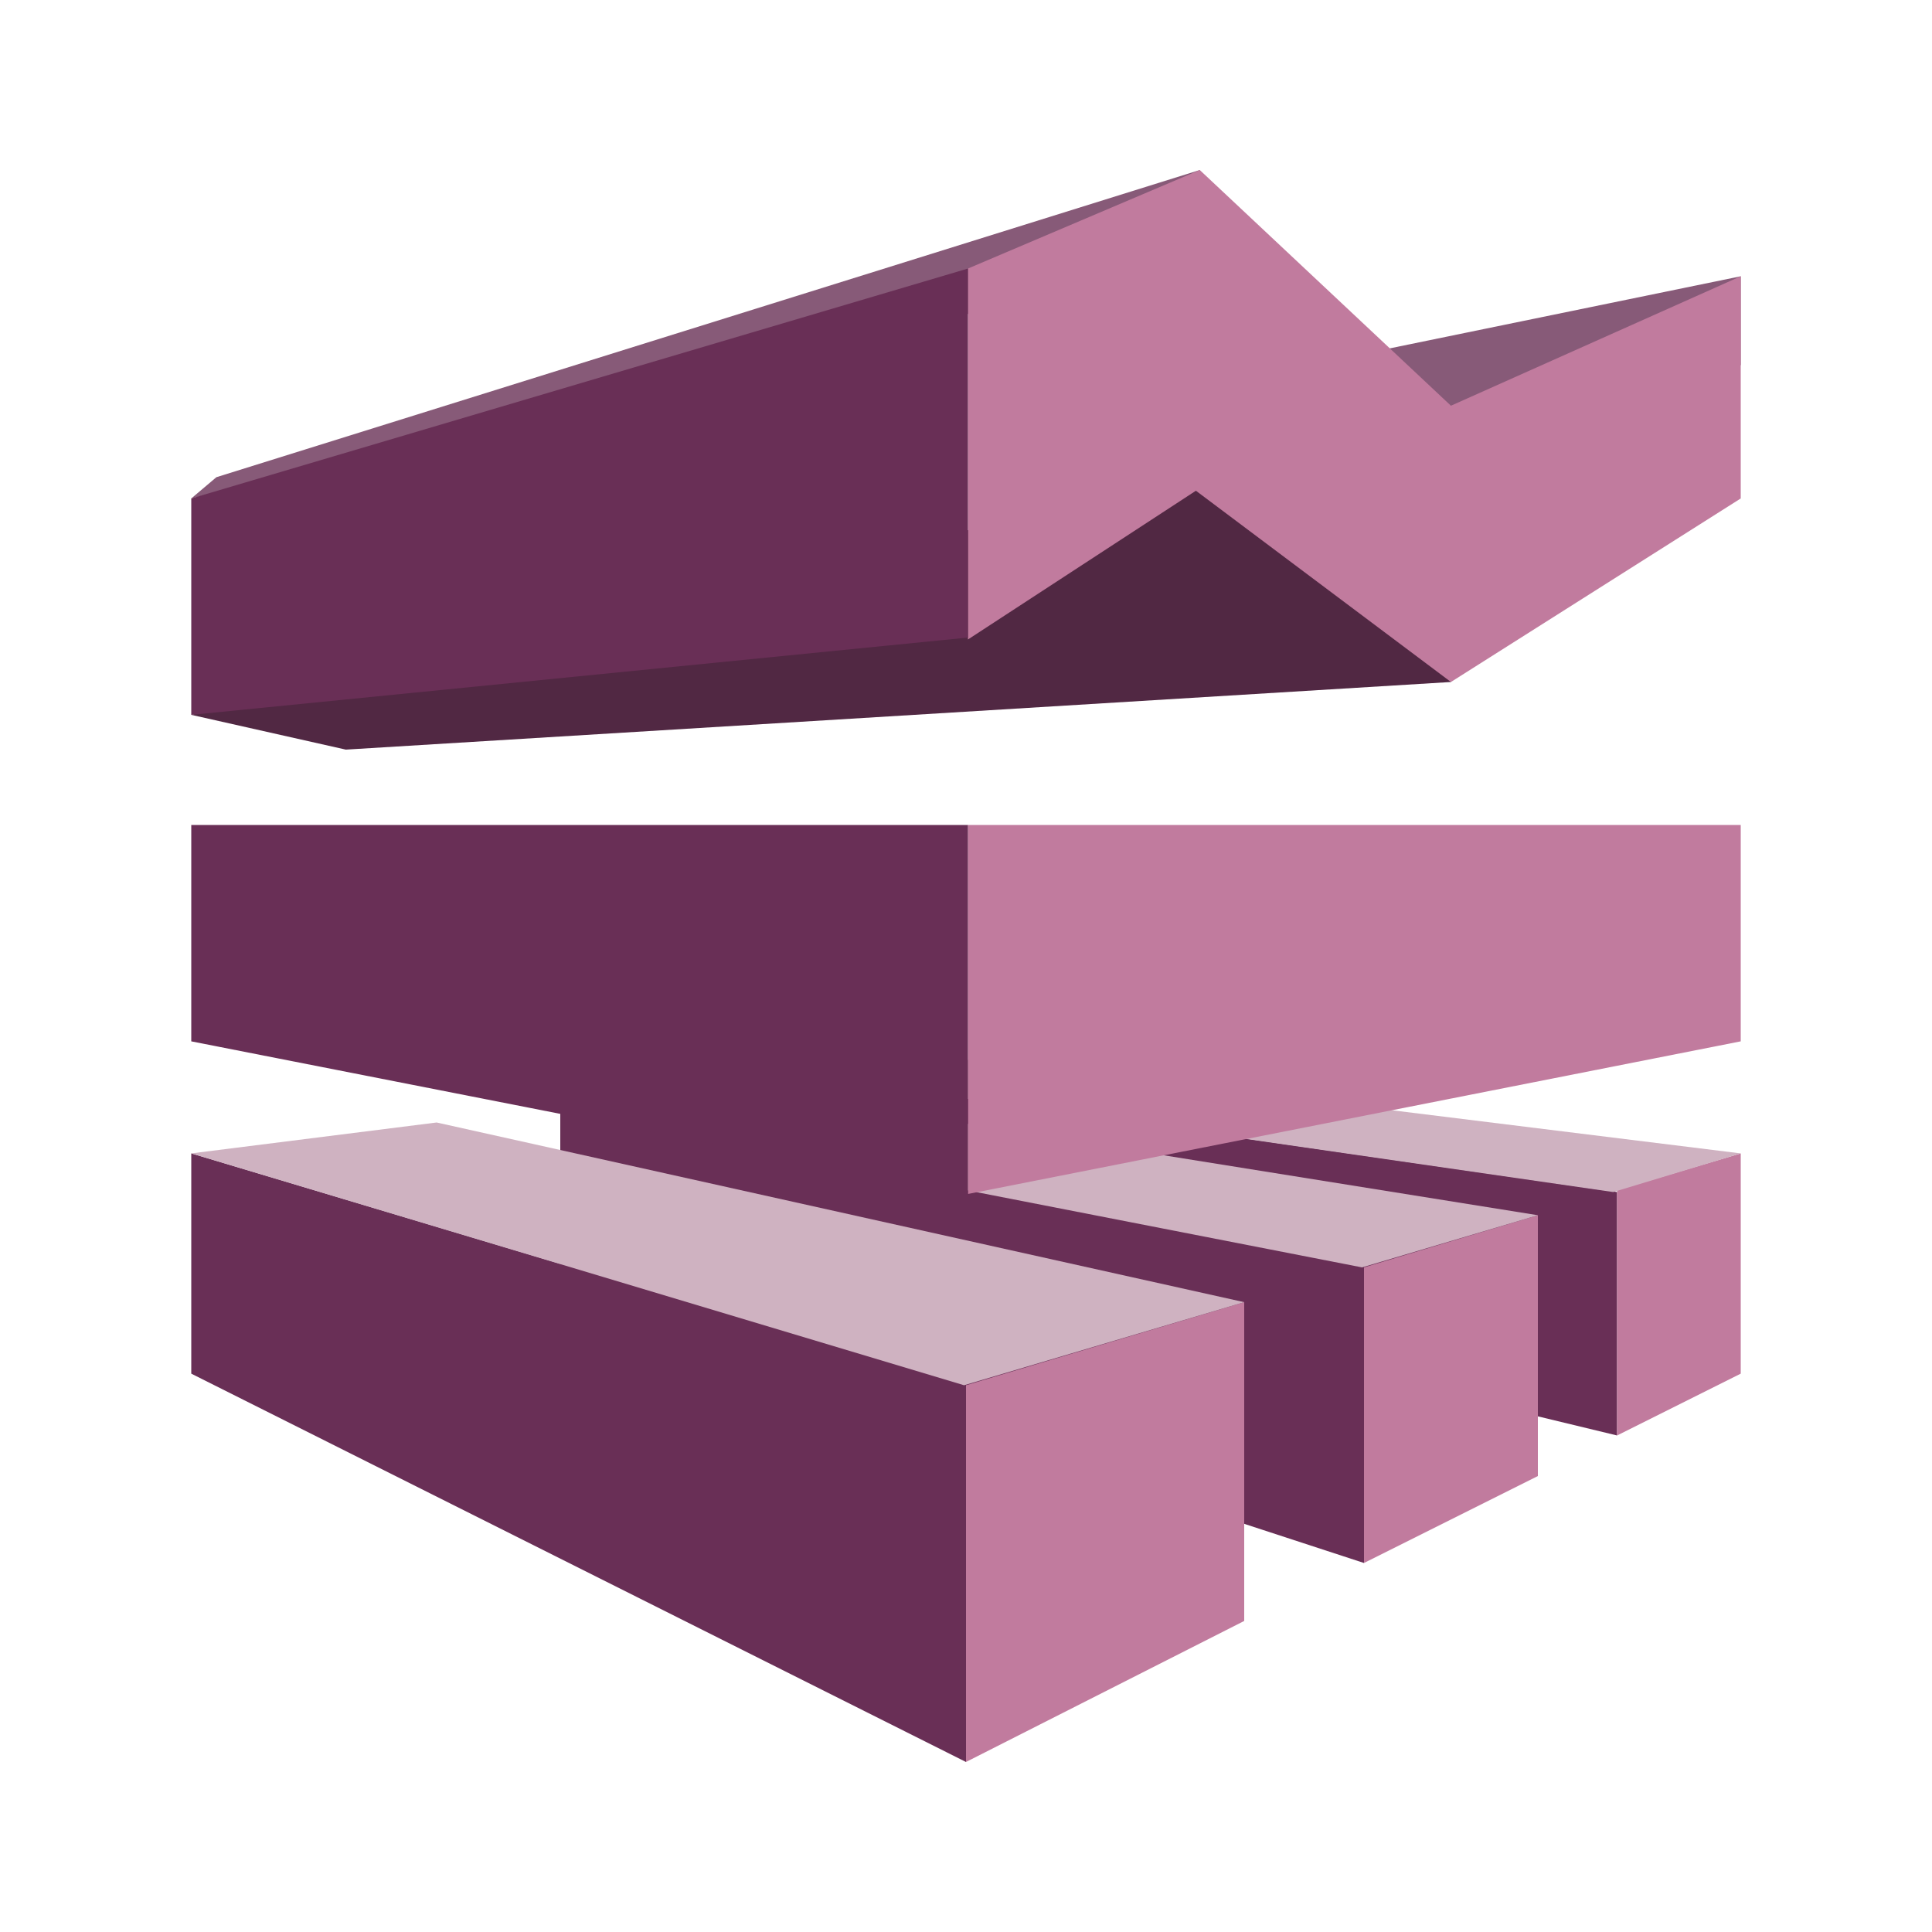 <?xml version="1.0" encoding="utf-8"?>
<!-- Generator: Adobe Illustrator 19.1.0, SVG Export Plug-In . SVG Version: 6.00 Build 0)  -->
<svg version="1.1" id="Layer_1" xmlns="http://www.w3.org/2000/svg" xmlns:xlink="http://www.w3.org/1999/xlink" x="0px" y="0px"
	 viewBox="0 0 100 100" style="enable-background:new 0 0 100 100;" xml:space="preserve">
<style type="text/css">
	.st0{fill:#512843;}
	.st1{fill:#692F56;}
	.st2{fill:#C17B9E;}
	.st3{fill:#CFB2C1;}
	.st4{fill:#875A78;}
</style>
<polygon class="st0" points="9.9,37 75.1,21.5 75.1,35.3 17.9,38.8 "/>
<polygon class="st1" points="42.7,55.8 83.7,61.7 83.7,74.3 42.7,64.4 "/>
<polygon class="st2" points="79.6,62.9 70.6,65.6 70.6,80.9 79.6,76.4 "/>
<polygon class="st2" points="90.1,59.7 83.7,61.6 83.7,74.3 90.1,71.1 "/>
<polygon class="st1" points="29,57.5 70.6,65.6 70.6,80.9 29,67.3 "/>
<polygon class="st2" points="64.4,67.4 50,71.7 50,91.2 64.4,83.9 "/>
<polygon class="st1" points="9.9,59.7 50,71.7 50,91.2 9.9,71.1 "/>
<polygon class="st3" points="9.9,59.7 49.9,71.7 64.4,67.4 22.6,58.1 "/>
<polygon class="st3" points="42.7,55.8 83.5,61.7 90.1,59.7 50.5,54.8 "/>
<polygon class="st3" points="29,57.5 70.5,65.6 79.6,62.9 38.4,56.3 "/>
<polygon class="st4" points="9.9,25.8 62.1,13.4 62.1,8.8 11.2,24.7 "/>
<polygon class="st4" points="71.6,22.1 90.1,18.9 90.1,14.3 71.6,18.1 "/>
<polygon class="st2" points="90.1,42.7 50.1,42.7 50.1,61.8 90.1,53.9 "/>
<polygon class="st2" points="50.1,33.1 50.1,13.9 62.1,8.8 75.1,21 90.1,14.3 90.1,25.8 75.1,35.3 61.9,25.4 "/>
<polygon class="st1" points="9.9,42.7 50.1,42.7 50.1,61.8 9.9,53.9 "/>
<polygon class="st1" points="9.9,37 50.1,33 50.1,13.9 9.9,25.8 "/>
</svg>
